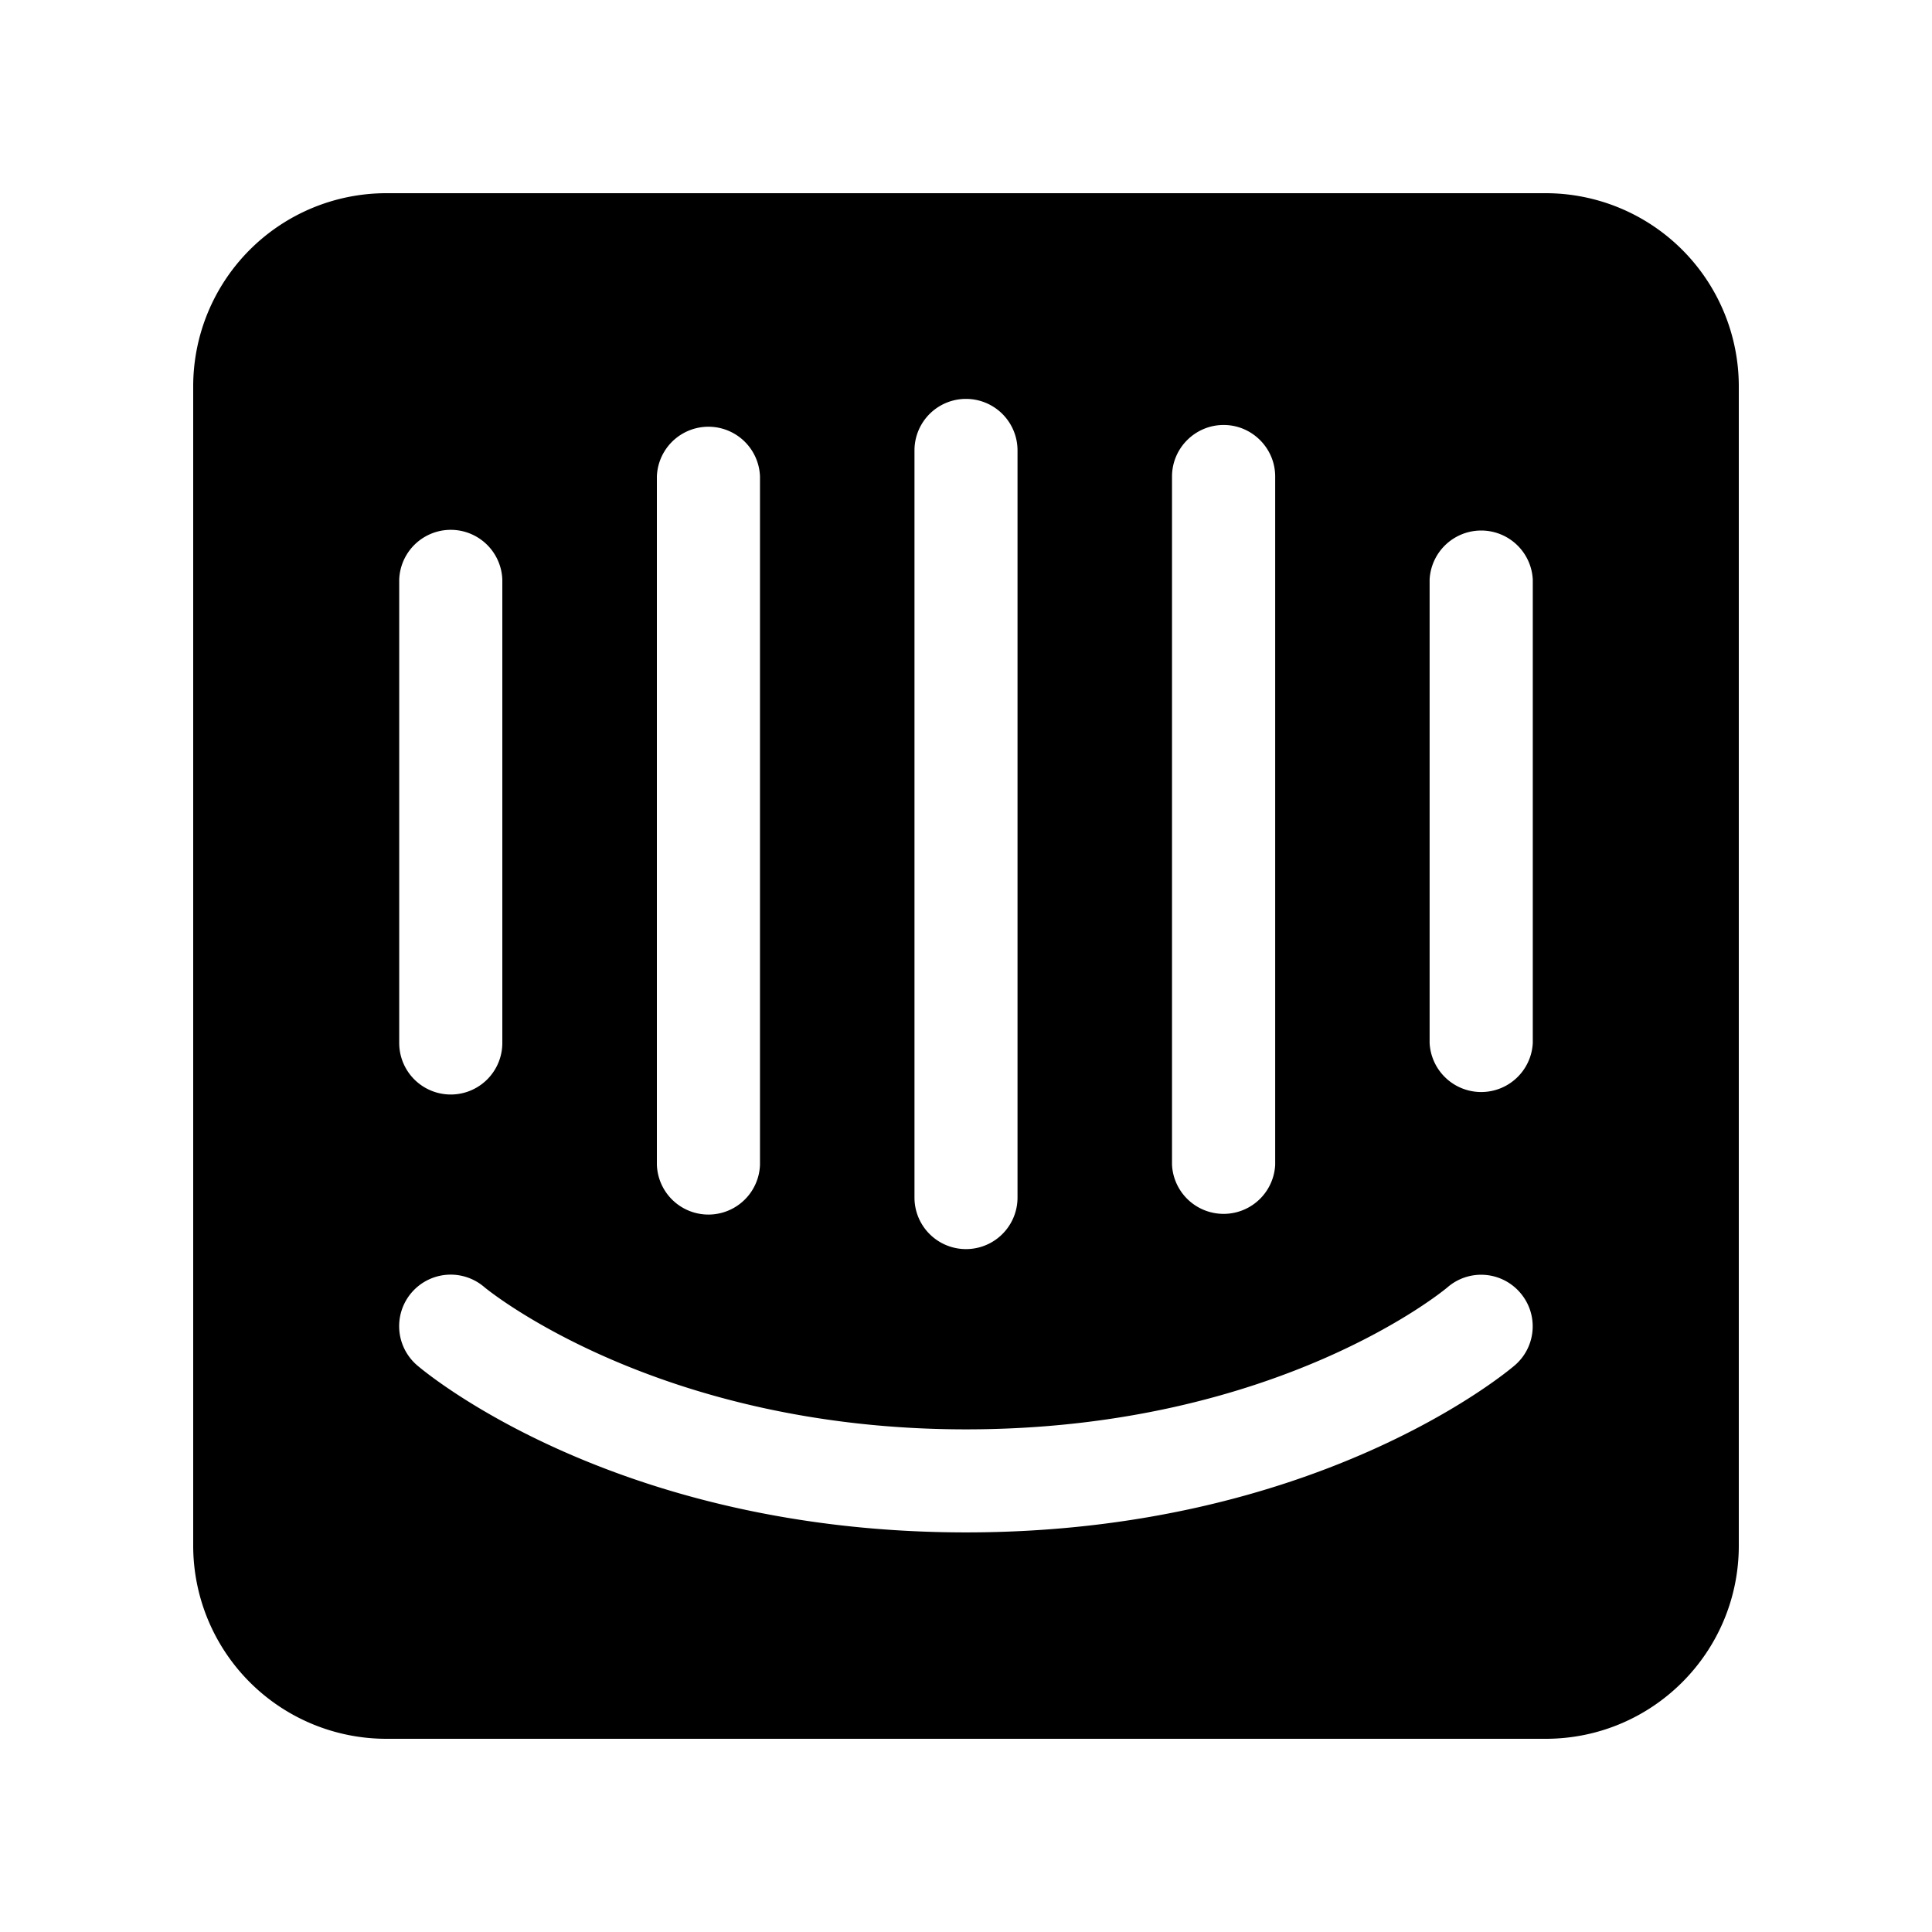 <svg xmlns="http://www.w3.org/2000/svg" width="100%" height="100%" viewBox="-3 -3 30 30"><path d="M21 0H3a3 3 0 00-3 3v18a3 3 0 003 3h18c1.658 0 3-1.342 3-3V3a3 3 0 00-3-3zm-5.801 4.399c0-.44.36-.8.802-.8.44 0 .8.36.8.8v10.688a.802.802 0 01-1.602 0V4.399zM11.2 3.994a.8.8 0 011.6 0v11.602a.8.8 0 01-1.6 0V3.994zm-4 .405a.801.801 0 011.601 0v10.688a.801.801 0 01-1.601 0V4.399zM3.199 6A.801.801 0 014.8 6v7.195a.8.8 0 01-1.601 0V6zM20.52 18.202c-.123.105-3.086 2.593-8.52 2.593-5.433 0-8.397-2.486-8.521-2.593a.8.8 0 011.039-1.218c.047.041 2.693 2.211 7.481 2.211 4.848 0 7.456-2.186 7.479-2.207a.798.798 0 011.128.086c.289.336.25.84-.086 1.128zm.281-5.007a.802.802 0 01-1.602 0V6a.802.802 0 011.602 0v7.195z"/></svg>